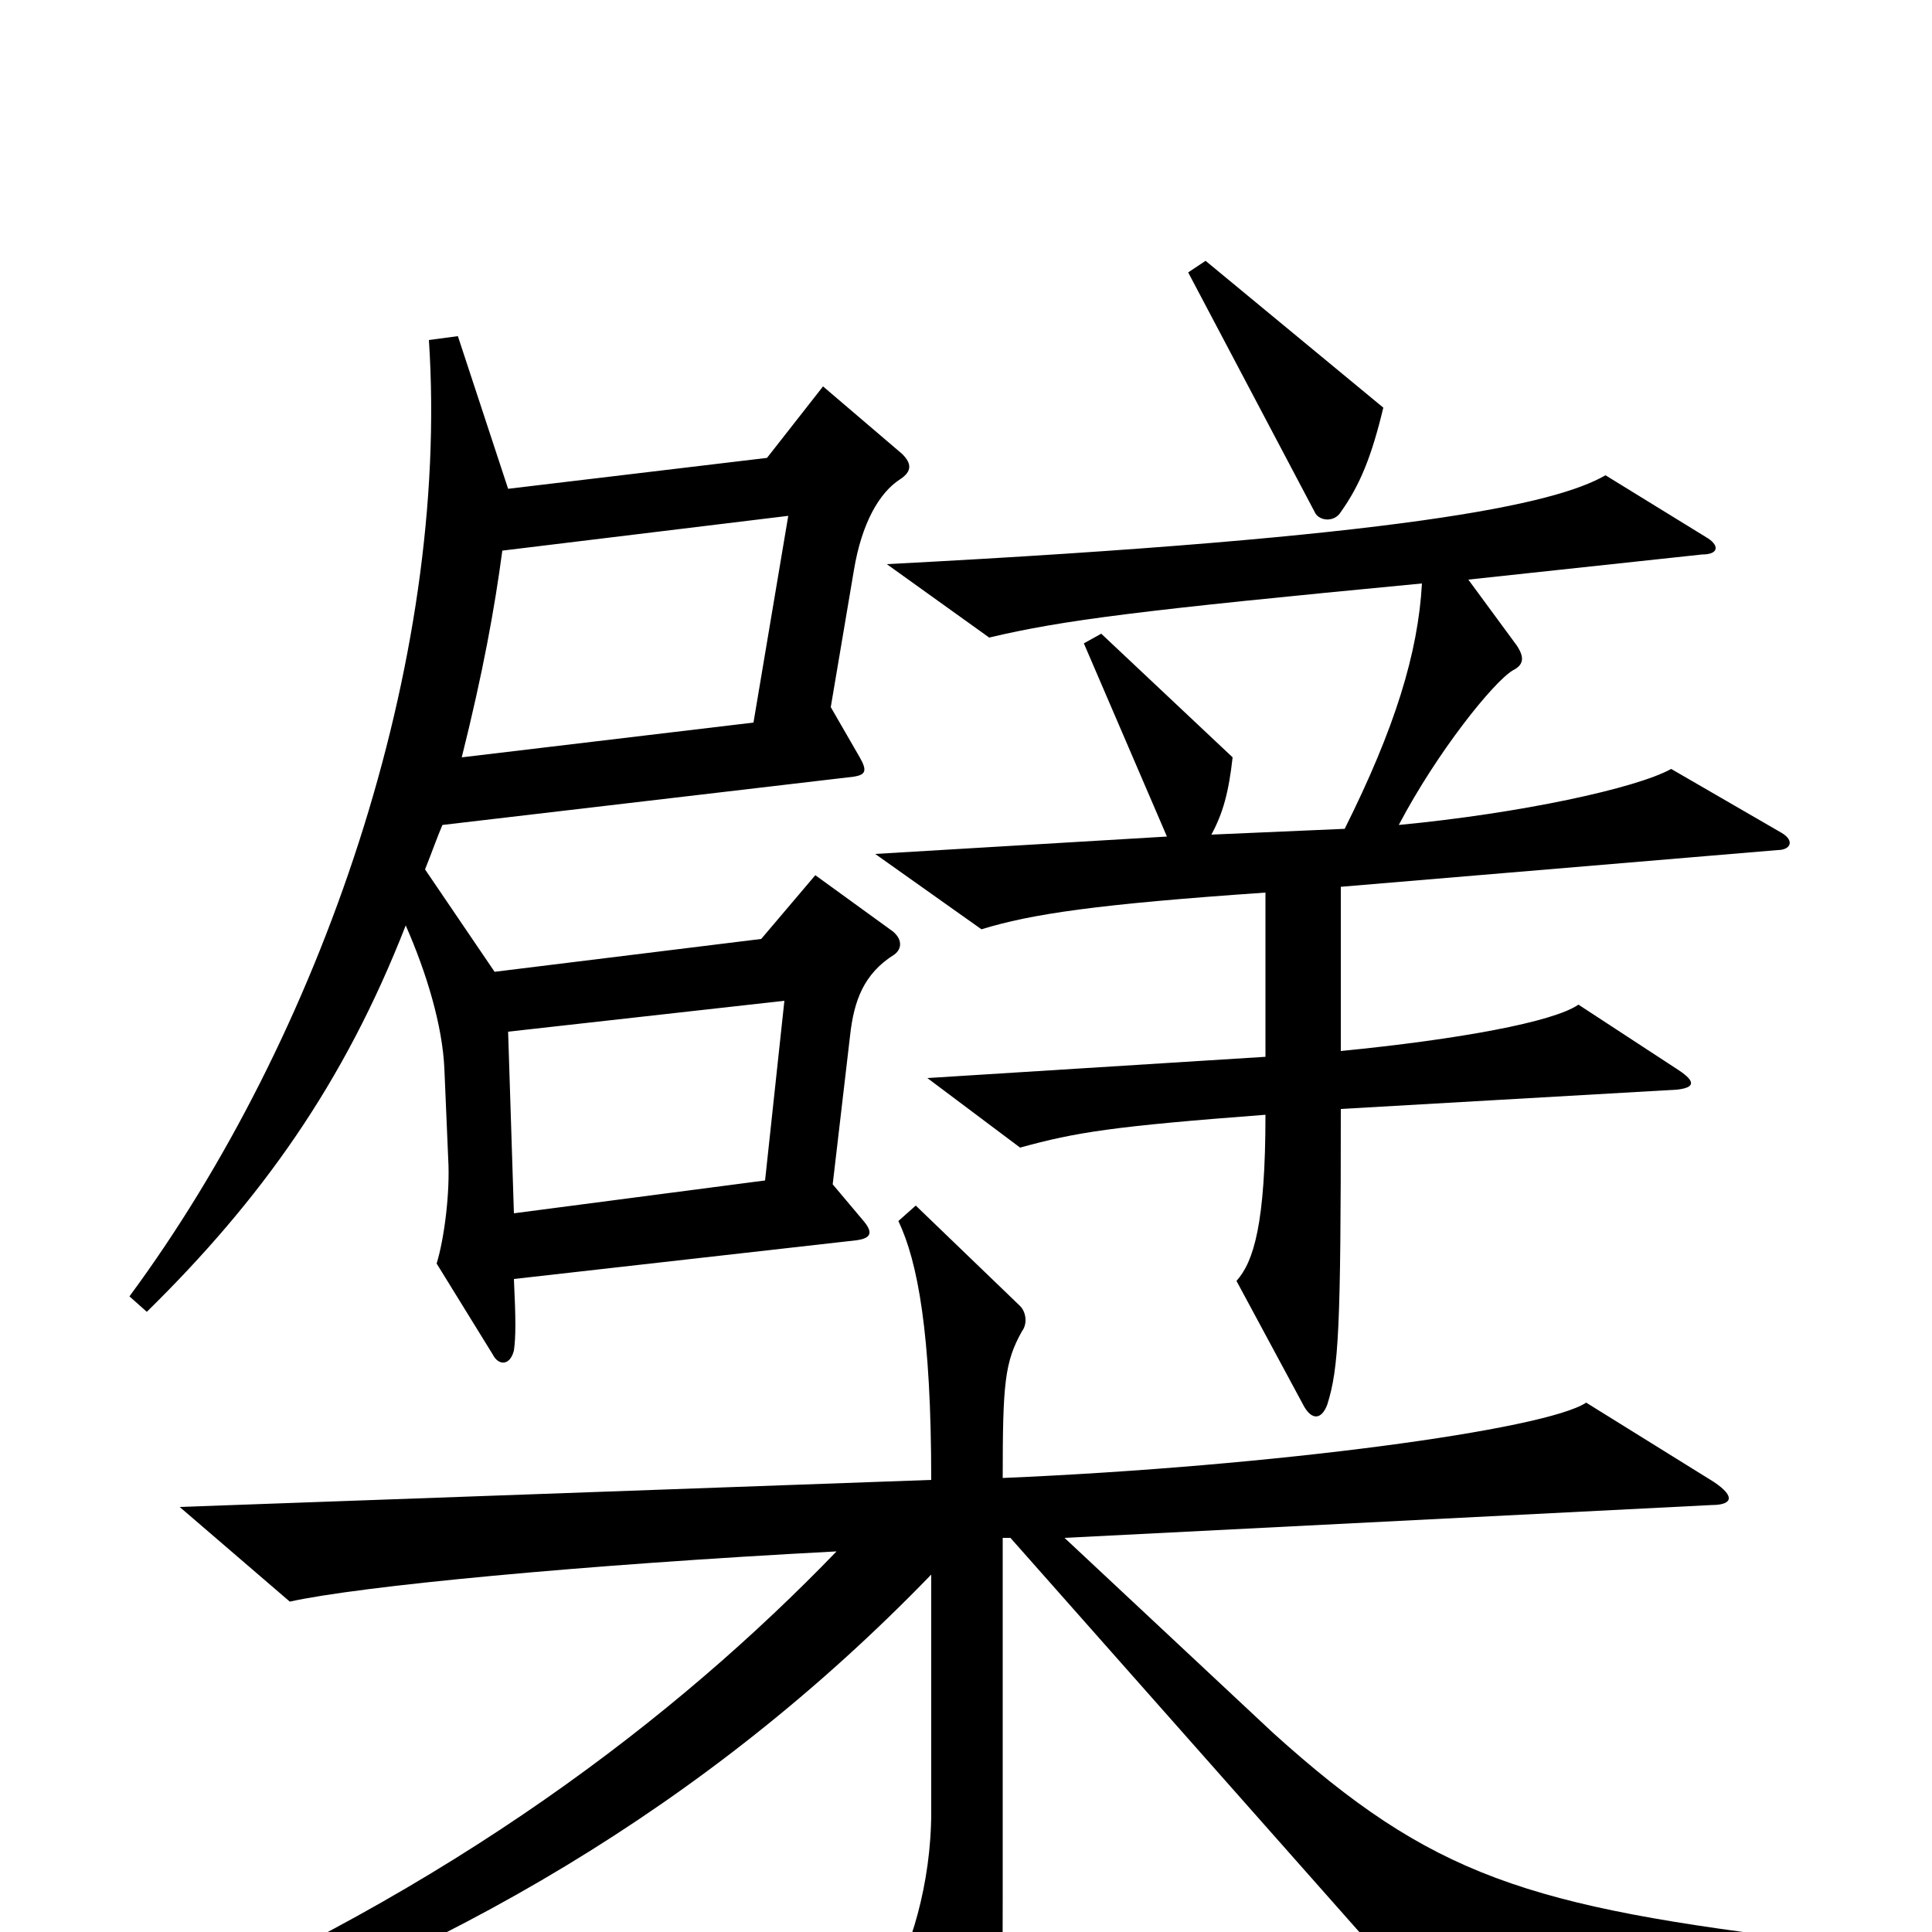 <svg xmlns="http://www.w3.org/2000/svg" viewBox="0 -1000 1000 1000">
	<path fill="#000000" d="M716 -789L624 -865L615 -859L681 -734C684 -730 691 -730 694 -735C704 -749 710 -764 716 -789ZM467 -765L426 -800L397 -763L263 -747L237 -826L222 -824C233 -657 166 -463 67 -329L76 -321C135 -379 178 -439 210 -521C221 -496 229 -469 230 -447L232 -400C233 -383 230 -359 226 -346L255 -299C258 -293 264 -293 266 -301C267 -308 267 -317 266 -338L443 -358C451 -359 452 -362 447 -368L431 -387L440 -464C442 -482 447 -496 463 -506C467 -509 467 -514 462 -518L422 -547L394 -514L256 -497L220 -550C224 -560 226 -566 229 -573L442 -598C448 -599 449 -601 445 -608L430 -634L442 -705C446 -729 455 -745 466 -752C472 -756 472 -760 467 -765ZM922 -569L865 -602C847 -592 787 -579 724 -573C744 -611 773 -647 783 -653C789 -656 789 -660 785 -666L760 -700L881 -713C890 -713 890 -718 883 -722L831 -754C805 -739 728 -722 459 -708L512 -670C550 -679 589 -684 736 -698C734 -662 722 -623 696 -571L627 -568C633 -579 636 -590 638 -608L570 -672L561 -667L604 -567L453 -558L508 -519C534 -527 568 -532 655 -538V-453L480 -442L528 -406C557 -414 576 -417 655 -423C655 -367 649 -347 640 -337L675 -272C679 -265 684 -265 687 -273C693 -292 694 -313 694 -426L868 -436C877 -437 878 -440 869 -446L817 -480C804 -471 755 -462 694 -456V-541L920 -560C927 -560 929 -565 922 -569ZM942 22V5C790 -13 741 -29 659 -103L551 -204L886 -221C896 -221 899 -225 887 -233L821 -274C800 -260 660 -241 519 -235C519 -284 520 -295 529 -311C532 -315 531 -321 528 -324L474 -376L465 -368C475 -347 482 -310 482 -234L93 -220L150 -171C186 -179 300 -190 433 -197C350 -111 234 -22 71 47L79 64C229 13 365 -64 482 -185V-62C482 -25 471 11 459 29L500 100C504 107 509 107 512 100C518 86 519 63 519 -19V-204H523L731 31ZM408 -733L390 -626L239 -608C250 -652 256 -685 260 -715ZM406 -482L396 -389L266 -372L263 -466Z"/>
</svg>